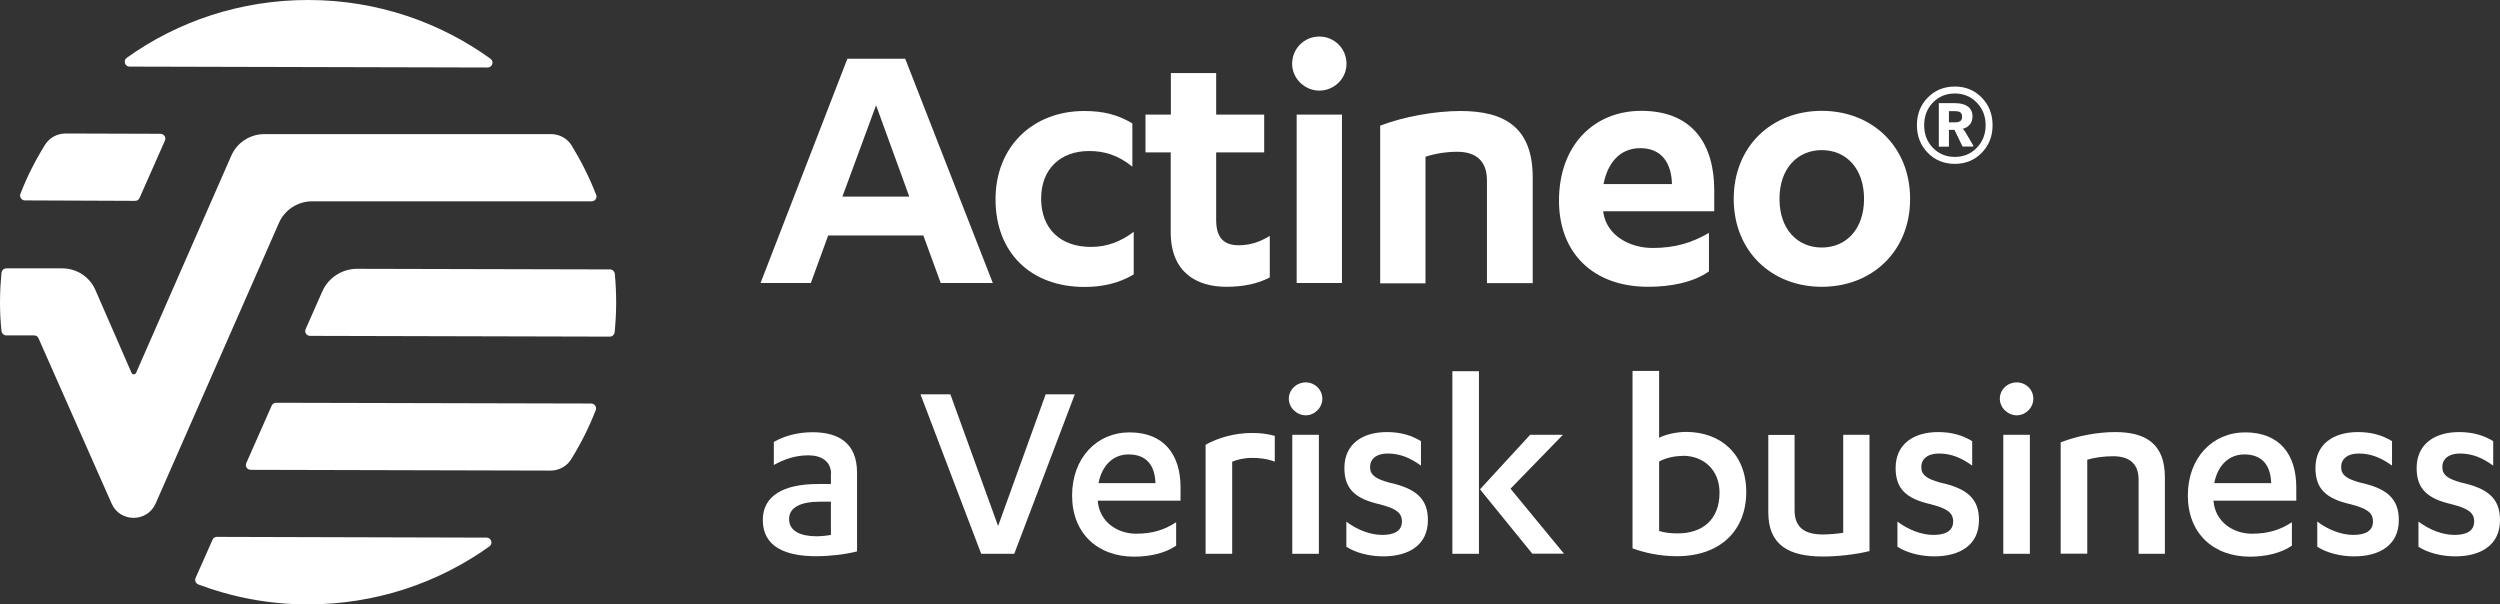 <?xml version="1.0" encoding="UTF-8"?><svg id="Ebene_2" xmlns="http://www.w3.org/2000/svg" xmlns:xlink="http://www.w3.org/1999/xlink" viewBox="0 0 165.54 40"><rect x="0" y="0" width="165.54" height="40" fill="#333333" stroke="none"/><defs><style>.cls-1{fill:none;}.cls-2{clip-path:url(#clippath);}.cls-3{fill:#fff;}.cls-4{clip-path:url(#clippath-1);}.cls-5{clip-path:url(#clippath-3);}.cls-6{clip-path:url(#clippath-2);}</style><clipPath id="clippath"><rect class="cls-1" width="165.54" height="40"/></clipPath><clipPath id="clippath-1"><rect class="cls-1" width="165.54" height="40"/></clipPath><clipPath id="clippath-2"><rect class="cls-1" width="165.54" height="40"/></clipPath><clipPath id="clippath-3"><rect class="cls-1" width="165.54" height="40"/></clipPath></defs><g id="Ebene_1-2"><g class="cls-2"><path class="cls-3" d="M40.71,18.12c.06,.64,.09,1.28,.09,1.94,0,.65-.04,1.3-.1,1.94-.02,.16-.16,.29-.32,.29l-19.85-.05c-.23,0-.39-.24-.29-.45l1.1-2.49c.4-.91,1.31-1.5,2.3-1.5l16.75,.04c.16,0,.3,.12,.32,.29m-24.4,12.53l1.68-3.8c.05-.12,.17-.19,.29-.19l20.87,.05c.22,0,.38,.23,.3,.43-.44,1.14-.99,2.23-1.63,3.26-.29,.47-.81,.75-1.36,.75l-19.86-.05c-.23,0-.39-.24-.29-.45m-2.24,5.08c.05-.12,.17-.19,.29-.19l17.86,.05c.31,0,.44,.4,.19,.58-3.38,2.42-7.55,3.85-12.06,3.84-2.55,0-4.98-.48-7.22-1.32-.17-.07-.25-.26-.18-.43l1.12-2.52ZM8.58,4.41c-.31,0-.44-.4-.19-.58C11.77,1.41,15.94-.01,20.45,0c4.51,.01,8.66,1.46,12.03,3.89,.25,.18,.12,.58-.19,.58l-23.72-.06ZM2.98,9.59c.29-.47,.81-.75,1.36-.75l6.29,.02c.23,0,.39,.24,.29,.45l-1.68,3.8c-.05,.12-.17,.19-.29,.19l-7.3-.03c-.22,0-.38-.23-.3-.43,.44-1.14,.99-2.22,1.63-3.25"/><path class="cls-3" d="M39.47,12.89c-.44-1.14-.99-2.23-1.62-3.26-.29-.47-.81-.75-1.36-.75H17.51c-.95,0-1.82,.56-2.2,1.44l-6.3,14.37c-.03,.06-.09,.1-.15,.1s-.12-.03-.15-.1l-2.39-5.48c-.38-.88-1.24-1.44-2.2-1.44H.42c-.16,0-.3,.12-.32,.29C.04,18.69,0,19.34,0,20s.03,1.29,.1,1.92c.02,.16,.16,.29,.32,.29h1.84c.13,0,.24,.07,.29,.19,.5,1.13,3.14,7.1,4.84,10.94,.28,.64,.87,.95,1.46,.95s1.18-.32,1.46-.96L18.47,14.76c.38-.87,1.25-1.43,2.2-1.43h18.51c.22,0,.38-.22,.3-.43"/><path class="cls-3" d="M55.03,33.22h-.75c-1.23,0-2.03,.36-2.03,1.15s.75,1.14,1.81,1.14c.27,0,.64-.03,.96-.09v-2.2Zm0-1.83c0-.85-.64-1.24-1.51-1.24s-1.62,.27-2.28,.64v-1.53c.69-.39,1.58-.64,2.56-.64,1.72,0,2.95,.71,2.95,2.68v5.21c-.75,.2-1.81,.32-2.7,.32-2.04,0-3.54-.62-3.54-2.4,0-1.6,1.37-2.38,3.64-2.38h.87v-.66Z"/></g><polygon class="cls-3" points="64.97 36.67 60.95 26.11 62.93 26.11 66.09 34.83 69.24 26.11 71.17 26.11 67.16 36.67 64.97 36.67"/><g class="cls-4"><path class="cls-3" d="M72.74,31.99h3.77c-.04-1.23-.64-1.9-1.78-1.9-1.01,0-1.76,.71-1.99,1.9m-.05,1.14v.04c.11,1.4,1.31,2.17,2.54,2.17,1.08,0,1.87-.25,2.65-.76v1.55c-.71,.5-1.76,.73-2.77,.73-2.45,0-4.12-1.56-4.12-4.05s1.64-4.18,3.8-4.18c2.29,0,3.38,1.48,3.38,3.63v.89h-5.47Z"/><path class="cls-3" d="M81.59,36.67h-1.76v-7.22c.85-.48,1.96-.78,3.07-.78,.55,0,.98,.05,1.51,.19v1.71c-.5-.2-1.05-.25-1.51-.25-.53,0-.96,.11-1.31,.25v6.1Z"/><path class="cls-3" d="M87.33,36.67h-1.76v-7.88h1.76v7.88Zm-1.99-10.27c0-.6,.52-1.08,1.12-1.08s1.1,.48,1.1,1.08-.51,1.1-1.1,1.1-1.12-.5-1.12-1.1"/><path class="cls-3" d="M89.13,34.53c.73,.55,1.6,.89,2.4,.89s1.3-.27,1.3-.89-.46-.87-1.48-1.14c-1.63-.37-2.33-1.03-2.33-2.4,0-1.6,1.21-2.38,2.81-2.38,.89,0,1.6,.2,2.26,.6v1.62c-.69-.5-1.37-.8-2.2-.8-.76,0-1.17,.37-1.17,.89s.34,.78,1.25,1.03c1.79,.39,2.58,1.07,2.58,2.49,0,1.65-1.26,2.4-2.97,2.4-.92,0-1.85-.25-2.43-.64v-1.67Z"/></g><path class="cls-3" d="M98,32.4l3.32-3.61h2.17l-3.47,3.57,3.54,4.3h-2.1l-3.47-4.27Zm-.07,4.27h-1.76v-12.09h1.76v12.09Z"/><g class="cls-6"><path class="cls-3" d="M111.44,30.19c-.69,0-1.23,.18-1.58,.37v4.6c.34,.11,.78,.16,1.23,.16,1.62,0,2.77-.89,2.77-2.7,0-1.53-1.08-2.44-2.42-2.44m-3.34-5.62h1.76v4.43c.37-.2,1.1-.39,1.79-.39,2.28,0,3.98,1.46,3.98,3.98s-1.69,4.25-4.6,4.25c-1.14,0-2.13-.23-2.93-.52v-11.75Z"/><path class="cls-3" d="M123.79,36.49c-.92,.23-2.13,.36-3.06,.36-2.26,0-3.64-.73-3.64-2.93v-5.12h1.74v4.99c0,1.17,.71,1.6,1.87,1.6,.39,0,.89-.04,1.35-.11v-6.49h1.74v7.7Z"/><path class="cls-3" d="M125.63,34.53c.73,.55,1.6,.89,2.4,.89s1.3-.27,1.3-.89-.46-.87-1.48-1.14c-1.64-.37-2.33-1.03-2.33-2.4,0-1.6,1.21-2.38,2.81-2.38,.89,0,1.6,.2,2.26,.6v1.62c-.69-.5-1.37-.8-2.2-.8-.76,0-1.17,.37-1.17,.89s.34,.78,1.24,1.03c1.8,.39,2.58,1.07,2.58,2.49,0,1.65-1.26,2.4-2.97,2.4-.92,0-1.85-.25-2.43-.64v-1.67Z"/><path class="cls-3" d="M134.41,36.67h-1.76v-7.88h1.76v7.88Zm-1.99-10.27c0-.6,.51-1.08,1.12-1.08s1.1,.48,1.1,1.08-.51,1.1-1.1,1.1-1.12-.5-1.12-1.1"/><path class="cls-3" d="M136.45,29.29c1.1-.43,2.45-.68,3.61-.68,2.01,0,3.29,.77,3.29,2.99v5.07h-1.74v-4.91c0-1.14-.71-1.55-1.69-1.55-.62,0-1.24,.09-1.71,.23v6.22h-1.76v-7.38Z"/><path class="cls-3" d="M146.62,31.99h3.77c-.04-1.23-.64-1.9-1.78-1.9-1.01,0-1.76,.71-1.99,1.9m-.05,1.14v.04c.11,1.4,1.32,2.17,2.54,2.17,1.08,0,1.87-.25,2.65-.76v1.55c-.71,.5-1.76,.73-2.77,.73-2.45,0-4.12-1.56-4.12-4.05s1.63-4.18,3.8-4.18c2.29,0,3.38,1.48,3.38,3.63v.89h-5.47Z"/><path class="cls-3" d="M153.43,34.53c.73,.55,1.6,.89,2.4,.89s1.3-.27,1.3-.89-.46-.87-1.48-1.14c-1.64-.37-2.33-1.03-2.33-2.4,0-1.6,1.21-2.38,2.81-2.38,.89,0,1.6,.2,2.26,.6v1.62c-.69-.5-1.37-.8-2.2-.8-.76,0-1.17,.37-1.17,.89s.34,.78,1.24,1.03c1.8,.39,2.58,1.07,2.58,2.49,0,1.65-1.26,2.4-2.97,2.4-.92,0-1.85-.25-2.43-.64v-1.67Z"/><path class="cls-3" d="M160.13,34.53c.73,.55,1.6,.89,2.4,.89s1.3-.27,1.3-.89-.46-.87-1.48-1.14c-1.64-.37-2.33-1.03-2.33-2.4,0-1.6,1.21-2.38,2.81-2.38,.89,0,1.6,.2,2.26,.6v1.62c-.69-.5-1.37-.8-2.2-.8-.76,0-1.17,.37-1.17,.89s.34,.78,1.24,1.03c1.8,.39,2.58,1.07,2.58,2.49,0,1.65-1.26,2.4-2.97,2.4-.92,0-1.85-.25-2.43-.64v-1.67Z"/></g><path class="cls-3" d="M55.79,13.02h4.42l-2.2-6.05-2.23,6.05Zm5.35,2.57h-6.3l-1.15,3.15h-3.33l5.75-14.85h3.83l5.8,14.85h-3.45l-1.15-3.15Z"/><g class="cls-5"><path class="cls-3" d="M74.96,11.02c-.93-.75-1.83-1.02-2.85-1.02-1.85,0-3.17,1.15-3.17,3.15s1.28,3.2,3.3,3.2c1.05,0,1.98-.35,2.83-1v2.82c-1,.6-2.1,.83-3.25,.83-3.6,0-5.9-2.3-5.9-5.8s2.47-5.85,5.88-5.85c1.28,0,2.22,.25,3.18,.82v2.85Z"/><path class="cls-3" d="M75.86,7.59h1.67v-2.75h3v2.75h3.18v2.5h-3.18v4.48c0,1.27,.6,1.67,1.5,1.67,.75,0,1.4-.22,2.05-.62v2.75c-.8,.42-1.75,.62-2.88,.62-1.93,0-3.68-.92-3.68-3.62v-5.28h-1.67v-2.5Z"/><path class="cls-3" d="M88.86,18.74h-3V7.59h3v11.15Zm-3.3-14.52c0-1,.8-1.8,1.8-1.8s1.8,.8,1.8,1.8-.83,1.78-1.8,1.78-1.8-.8-1.8-1.78"/><path class="cls-3" d="M91.39,8.32c1.57-.6,3.65-.97,5.32-.97,2.9,0,4.78,1.07,4.78,4.4v7h-3.03v-6.8c0-1.25-.68-1.9-1.97-1.9-.72,0-1.47,.12-2.1,.33v8.38h-3V8.32Z"/><path class="cls-3" d="M106.18,12.19h4.53c-.03-1.38-.67-2.38-2.1-2.38-1.3,0-2.15,.92-2.43,2.38m-.02,1.8v.05c.22,1.57,1.77,2.38,3.27,2.38s2.62-.35,3.73-1v2.55c-1.03,.73-2.53,1.02-4.03,1.02-3.62,0-5.9-2.22-5.9-5.7,0-3.68,2.32-5.95,5.45-5.95,3.47,0,4.83,2.3,4.83,5.25v1.4h-7.35Z"/><path class="cls-3" d="M120.63,9.94c-1.62,0-2.8,1.23-2.8,3.23s1.18,3.22,2.8,3.22,2.8-1.22,2.8-3.22-1.17-3.23-2.8-3.23m0-2.6c3.32,0,5.85,2.35,5.85,5.83s-2.53,5.82-5.85,5.82-5.83-2.35-5.83-5.82,2.5-5.83,5.83-5.83"/><path class="cls-3" d="M129.05,7.36v.74h.42c.14,0,.25-.03,.33-.08,.08-.06,.12-.15,.12-.27,0-.14-.03-.24-.1-.3-.07-.06-.2-.09-.39-.09h-.39Zm0,1.25v1.1h-.67v-2.88h1.07c.36,0,.64,.07,.85,.22,.21,.15,.31,.37,.31,.66,0,.22-.06,.4-.18,.54-.12,.14-.28,.24-.48,.28,.04,.03,.08,.06,.1,.09,.03,.03,.05,.07,.09,.13l.52,.88v.07h-.71l-.53-1.1h-.38Zm-1.06,1.18c.39,.4,.87,.6,1.45,.6s1.06-.2,1.45-.6c.39-.4,.59-.9,.59-1.5s-.2-1.1-.59-1.5c-.39-.4-.87-.6-1.45-.6s-1.06,.2-1.45,.6c-.39,.4-.58,.9-.58,1.5s.19,1.1,.58,1.5m-.34-3.33c.48-.49,1.08-.73,1.79-.73s1.3,.24,1.78,.73c.48,.49,.72,1.1,.72,1.83s-.24,1.34-.72,1.83c-.48,.49-1.07,.73-1.78,.73s-1.31-.24-1.79-.73c-.48-.49-.72-1.1-.72-1.83s.24-1.35,.72-1.83"/></g></g></svg>